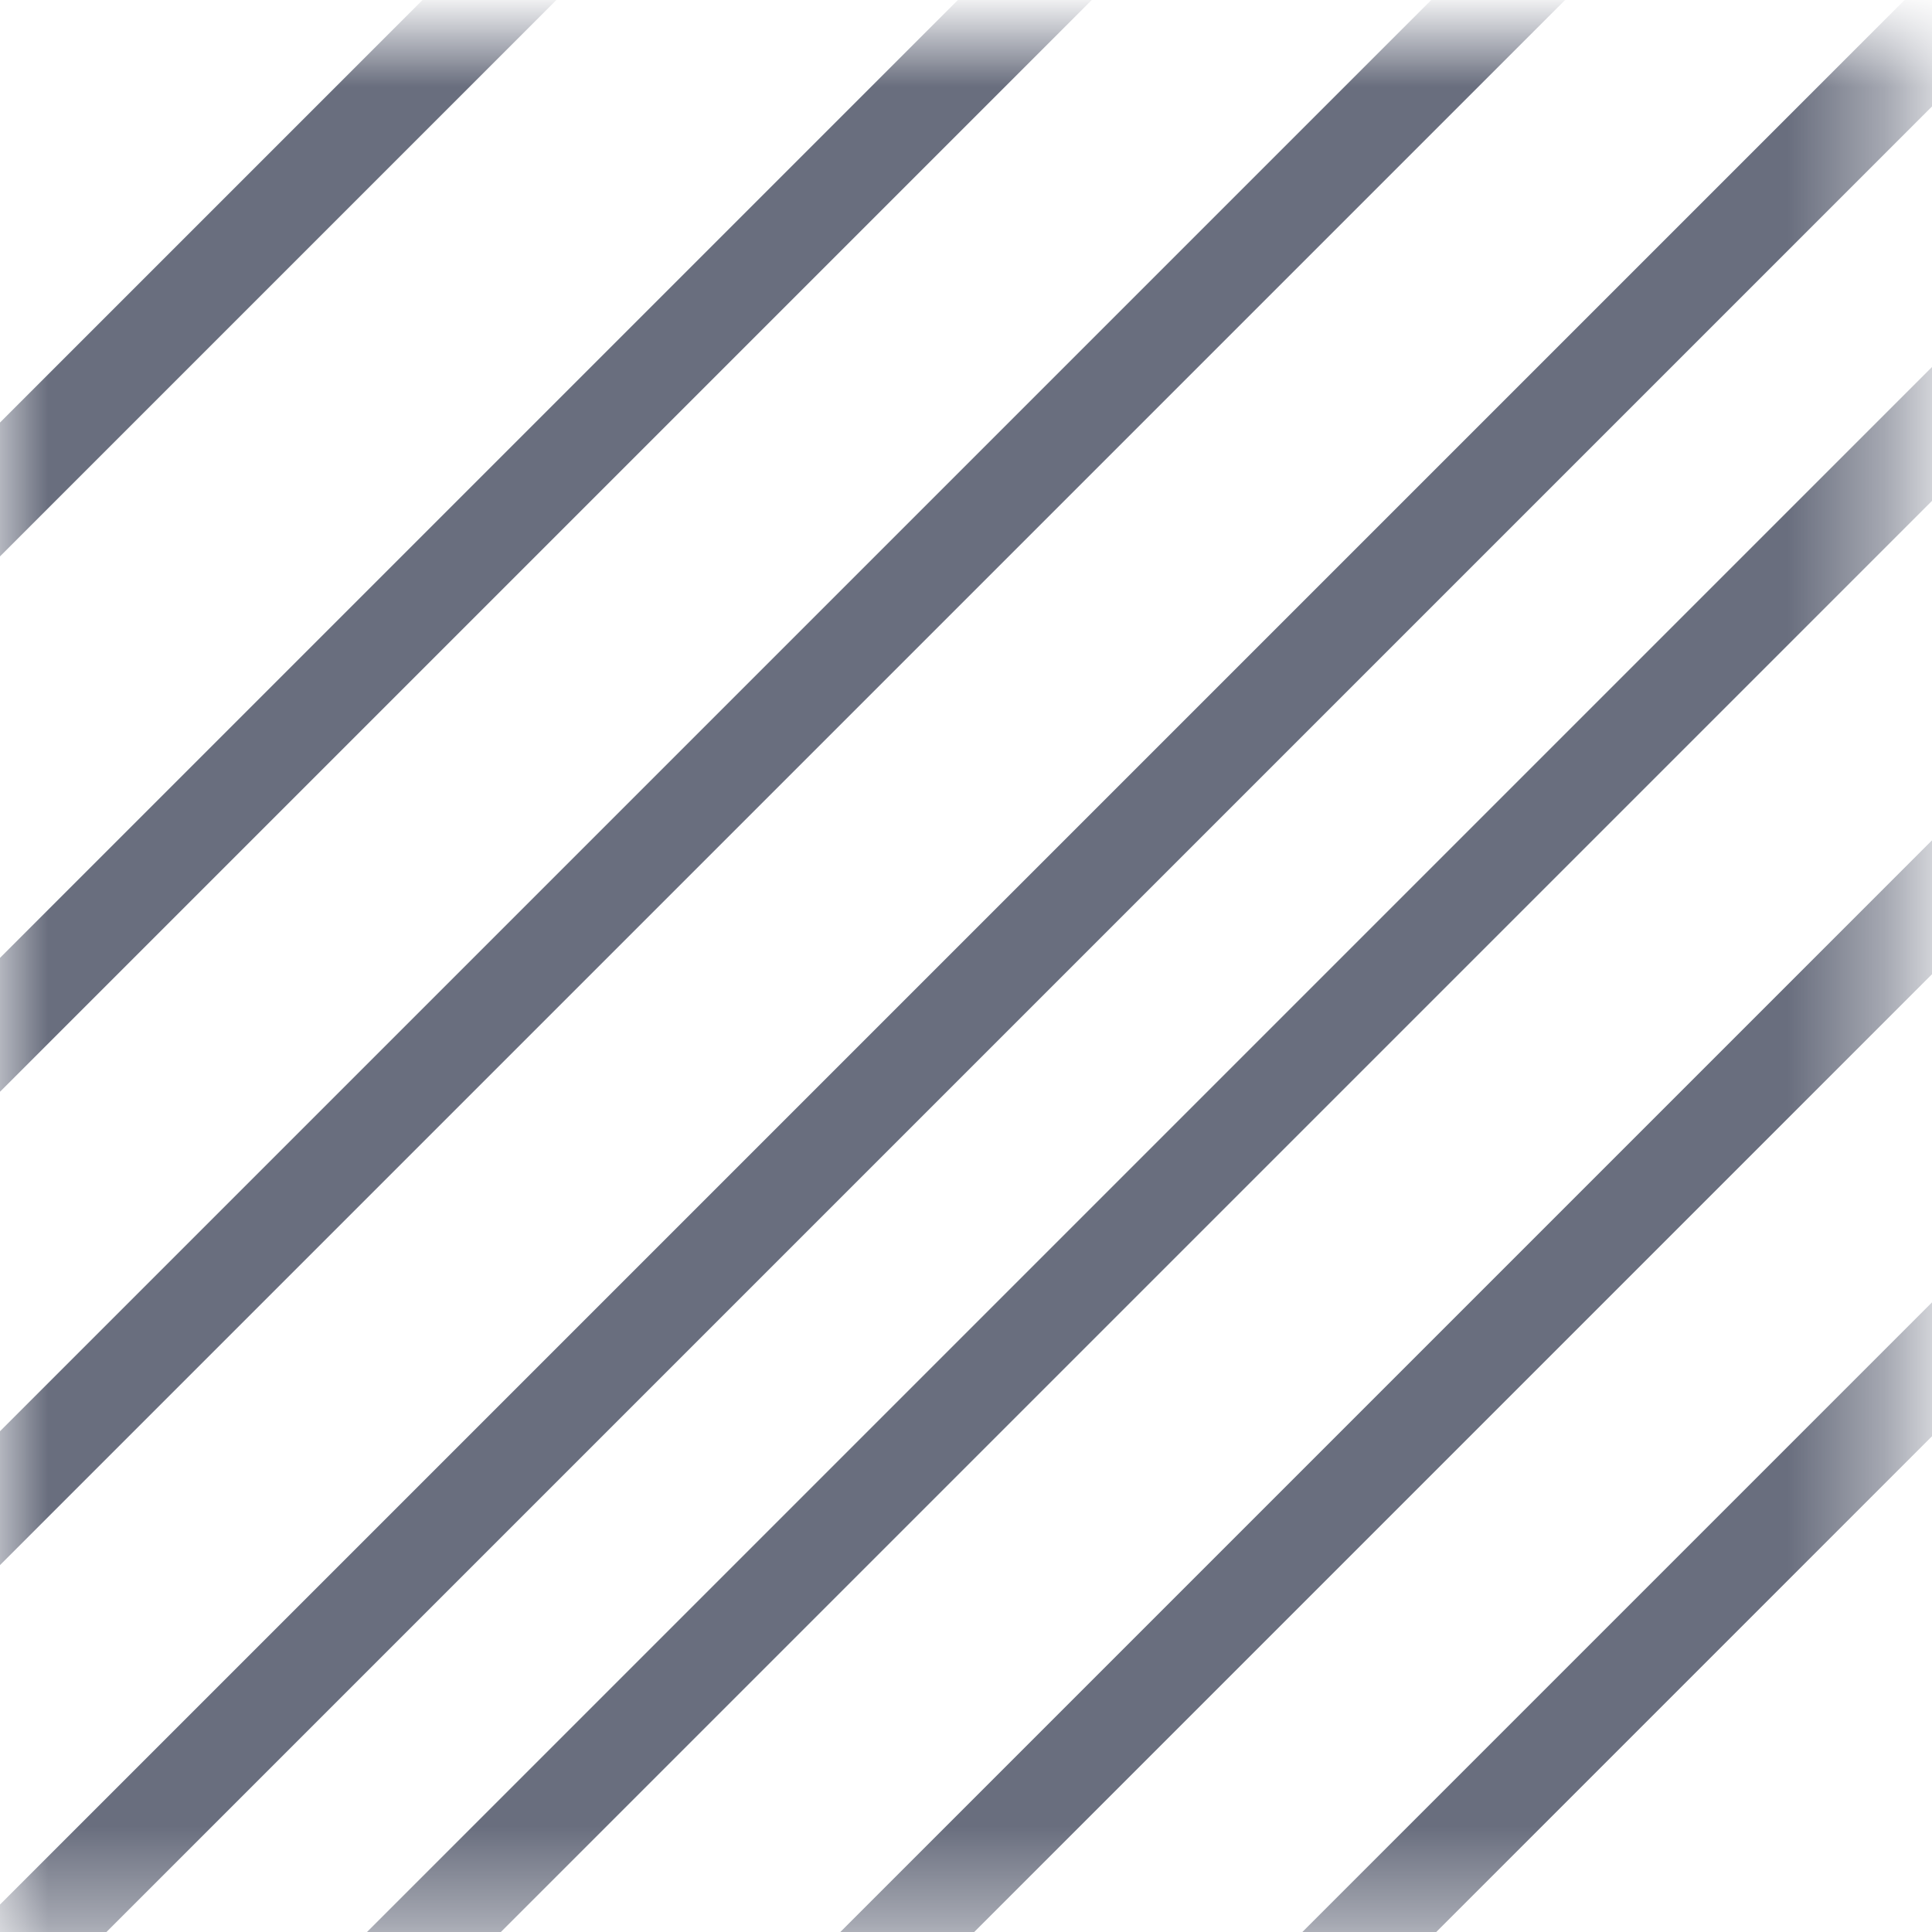 <svg xmlns="http://www.w3.org/2000/svg" xmlns:xlink="http://www.w3.org/1999/xlink" width="20" height="20" viewBox="0 0 20 20">
    <defs>
        <path id="prefix__a" d="M0 0H19.6V19.6H0z"/>
    </defs>
    <g fill="none" fill-rule="evenodd" transform="translate(0 .4)">
        <mask id="prefix__b" fill="#fff">
            <use xlink:href="#prefix__a"/>
        </mask>
        <g stroke="#696E7E" stroke-linecap="square" stroke-width=".98" mask="url(#prefix__b)">
            <g>
                <path d="M-4.2 13.7L33.133 13.7" transform="translate(-12.6 -10.9) rotate(-45 14.467 13.7)"/>
                <path d="M-0.35 15.392L36.983 15.392" transform="translate(-12.6 -10.9) rotate(-45 18.317 15.392)"/>
                <path d="M2.1 17.842L39.433 17.842" transform="translate(-12.6 -10.9) rotate(-45 20.767 17.842)"/>
                <path d="M4.55 20.292L41.883 20.292" transform="translate(-12.6 -10.9) rotate(-45 23.217 20.292)"/>
                <path d="M6.183 22.742L43.517 22.742" transform="translate(-12.6 -10.9) rotate(-45 24.85 22.742)"/>
                <path d="M15.867 22.742L53.2 22.742" transform="translate(-12.6 -10.9) rotate(-45 34.533 22.742)"/>
                <path d="M8.633 25.192L45.967 25.192" transform="translate(-12.6 -10.9) rotate(-45 27.3 25.192)"/>
            </g>
        </g>
    </g>
</svg>
